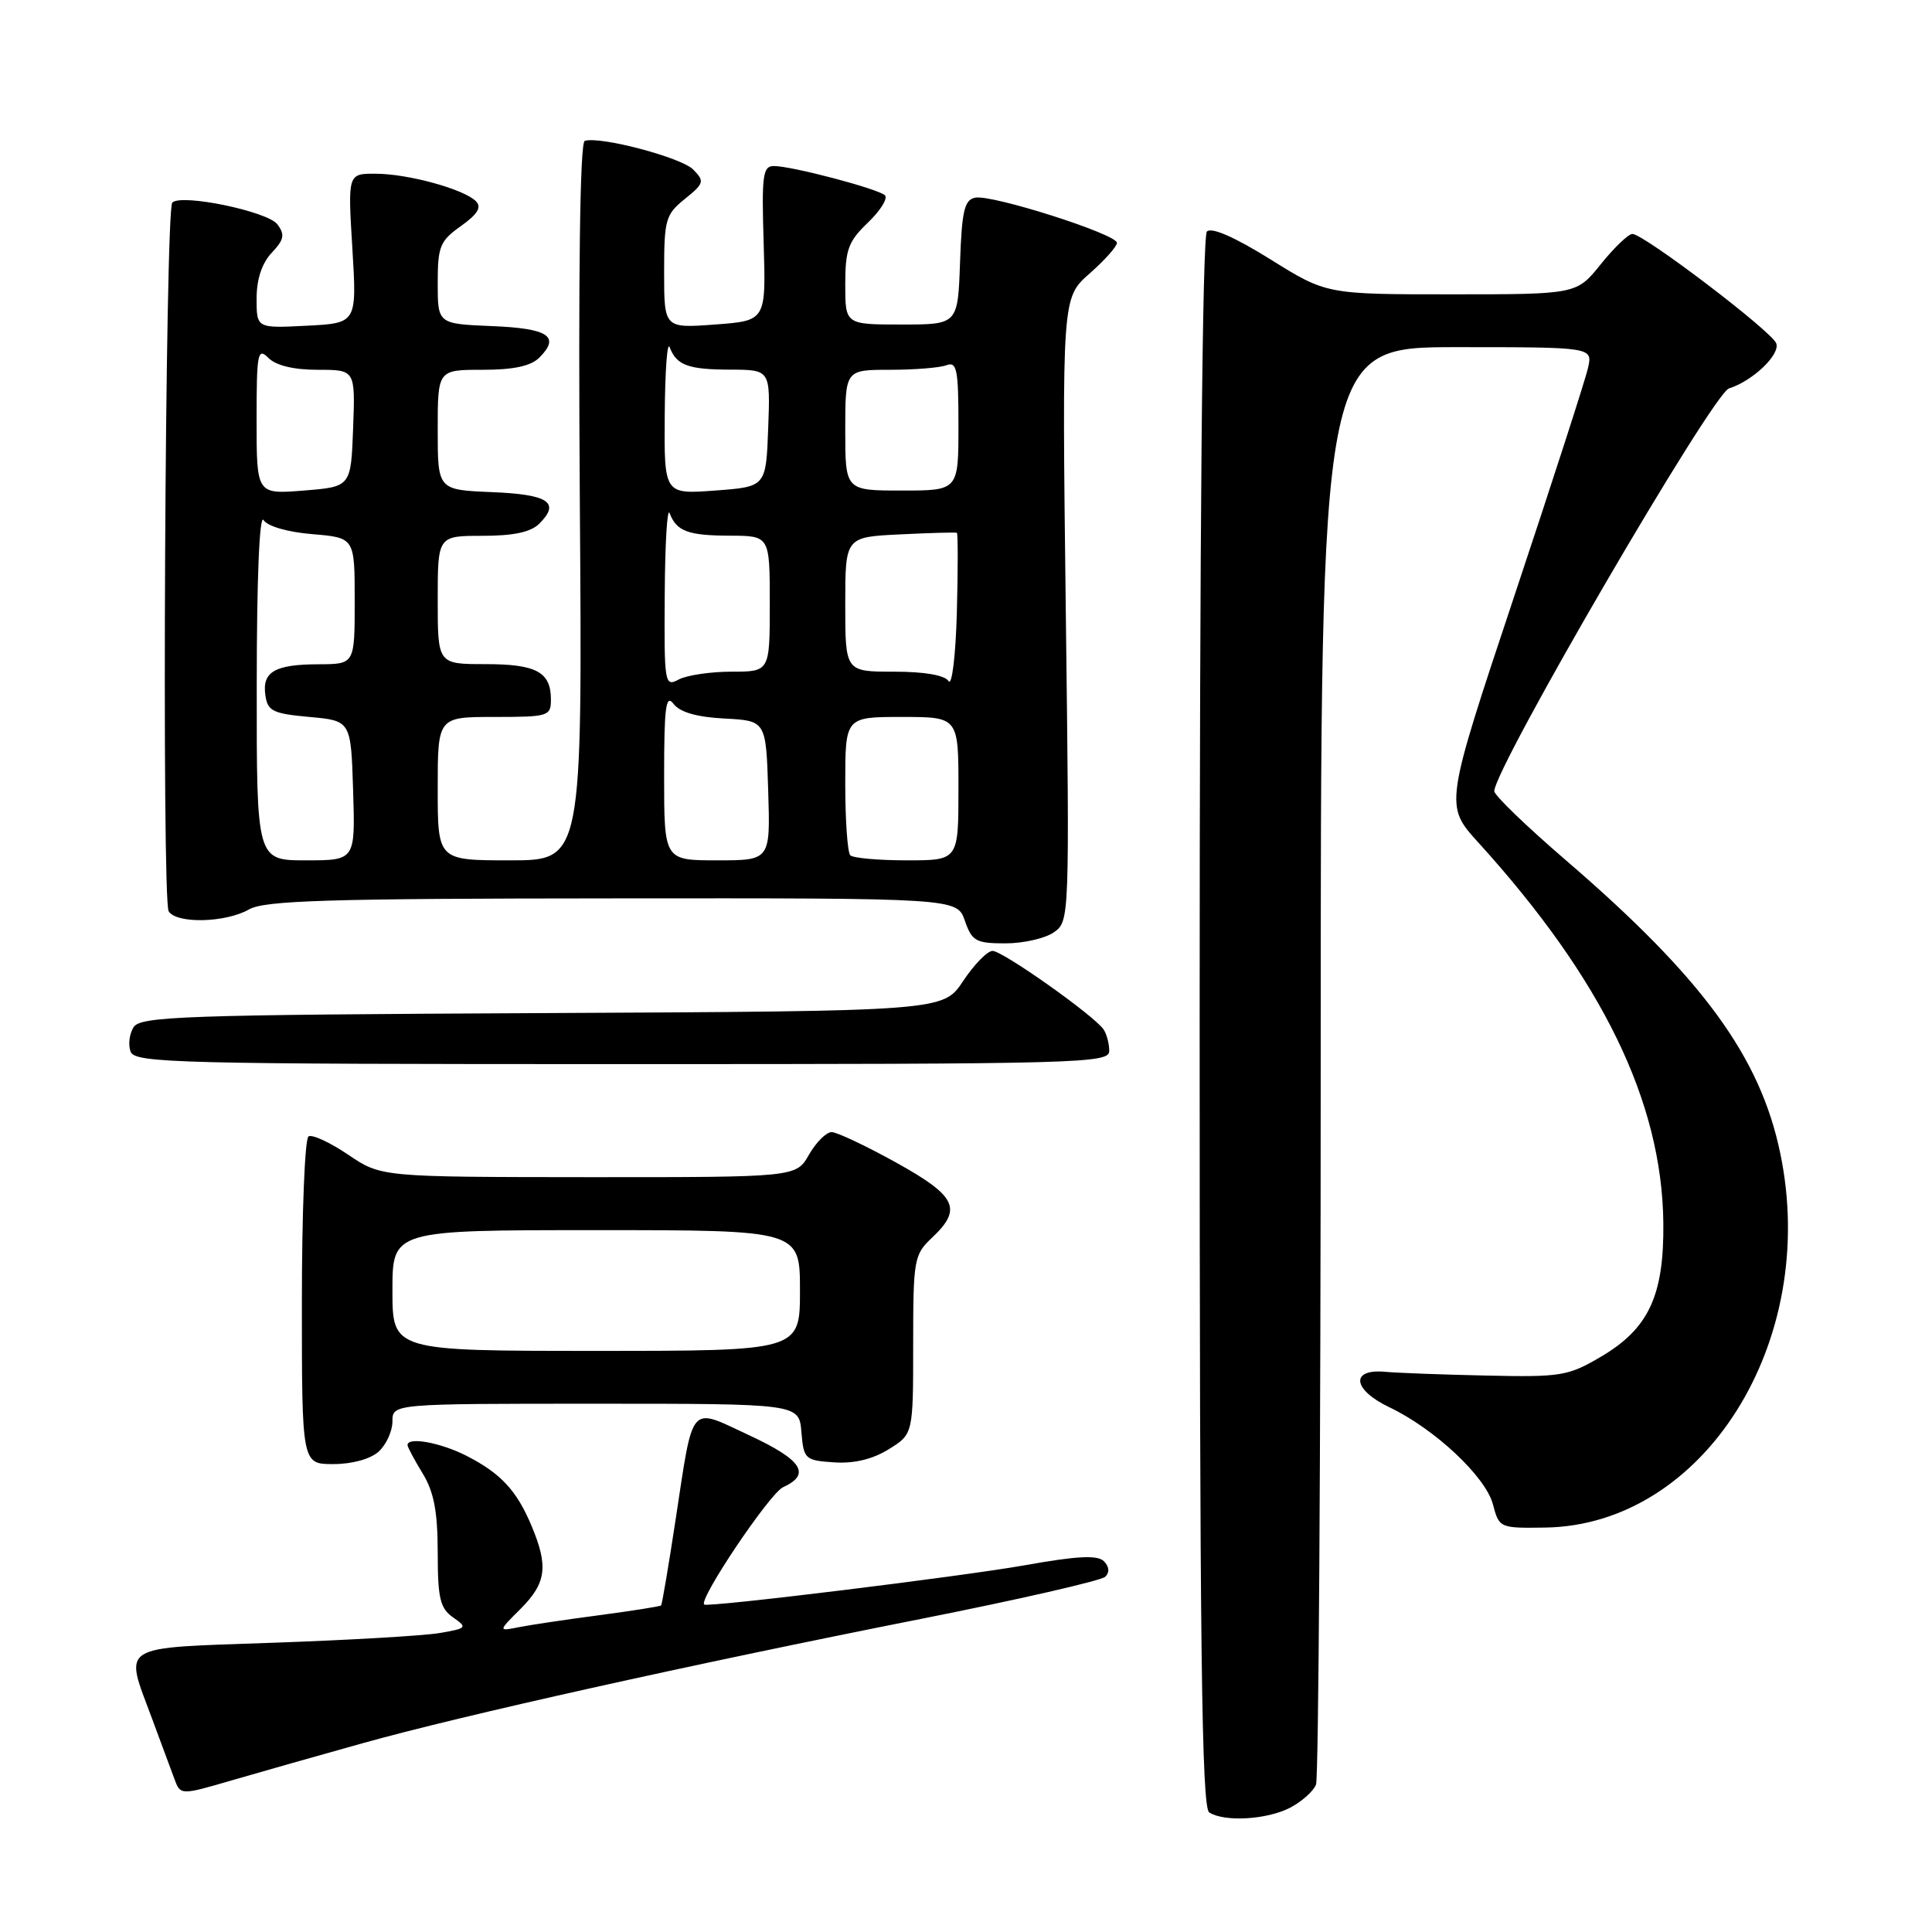 <?xml version="1.0" encoding="UTF-8" standalone="no"?>
<!DOCTYPE svg PUBLIC "-//W3C//DTD SVG 1.1//EN" "http://www.w3.org/Graphics/SVG/1.1/DTD/svg11.dtd" >
<svg xmlns="http://www.w3.org/2000/svg" xmlns:xlink="http://www.w3.org/1999/xlink" version="1.1" viewBox="0 0 256 256">
 <g >
 <path fill="currentColor"
d=" M 170.93 239.54 C 172.48 238.73 174.04 237.35 174.38 236.46 C 174.72 235.56 175.00 192.35 175.00 140.42 C 175.00 46.00 175.00 46.00 193.02 46.00 C 211.04 46.00 211.04 46.00 210.42 48.75 C 210.09 50.26 205.67 63.92 200.61 79.11 C 191.42 106.71 191.42 106.71 195.86 111.61 C 212.30 129.71 220.21 145.96 220.40 162.00 C 220.51 171.66 218.47 176.05 212.12 179.78 C 207.79 182.33 206.83 182.49 197.00 182.27 C 191.22 182.15 185.16 181.92 183.53 181.77 C 178.89 181.35 179.22 184.14 184.08 186.46 C 190.09 189.32 196.85 195.65 197.82 199.33 C 198.65 202.47 198.72 202.50 204.75 202.41 C 225.80 202.09 241.10 177.74 235.89 152.80 C 233.23 140.00 225.58 129.55 207.49 113.99 C 202.27 109.50 198.00 105.38 198.00 104.84 C 198.00 101.81 226.93 52.16 229.10 51.47 C 232.26 50.47 235.92 46.97 235.36 45.49 C 234.74 43.88 217.80 31.00 216.30 31.00 C 215.77 31.00 213.89 32.80 212.12 35.00 C 208.91 39.00 208.91 39.00 192.34 39.00 C 175.77 39.00 175.77 39.00 168.33 34.36 C 163.57 31.40 160.53 30.07 159.92 30.68 C 159.32 31.28 158.96 70.50 158.96 135.50 C 158.96 218.31 159.22 239.52 160.23 240.16 C 162.26 241.45 167.86 241.12 170.93 239.54 Z  M 48.00 231.00 C 61.14 227.32 91.38 220.59 122.00 214.52 C 134.93 211.96 145.93 209.44 146.45 208.93 C 147.05 208.34 146.98 207.58 146.27 206.87 C 145.43 206.03 142.75 206.16 135.82 207.40 C 127.44 208.89 93.78 213.02 93.31 212.61 C 92.53 211.95 101.98 197.89 103.75 197.07 C 107.53 195.34 106.30 193.45 99.25 190.17 C 91.24 186.44 91.92 185.64 89.50 201.50 C 88.58 207.55 87.72 212.61 87.60 212.73 C 87.47 212.86 83.79 213.44 79.43 214.02 C 75.07 214.59 70.26 215.31 68.75 215.61 C 65.99 216.16 65.99 216.16 69.00 213.16 C 72.38 209.77 72.68 207.56 70.46 202.25 C 68.48 197.50 66.37 195.23 61.79 192.89 C 58.37 191.15 54.00 190.35 54.00 191.48 C 54.00 191.74 54.90 193.43 56.00 195.23 C 57.50 197.69 57.99 200.27 58.00 205.69 C 58.00 211.78 58.31 213.10 60.03 214.31 C 61.96 215.66 61.88 215.76 58.28 216.38 C 56.20 216.74 46.29 217.32 36.25 217.67 C 15.40 218.41 16.45 217.75 20.14 227.71 C 21.32 230.90 22.65 234.49 23.10 235.69 C 23.91 237.89 23.91 237.89 30.70 235.91 C 34.44 234.82 42.22 232.61 48.00 231.00 Z  M 50.17 192.35 C 51.18 191.43 52.00 189.63 52.00 188.35 C 52.00 186.00 52.00 186.00 78.94 186.00 C 105.88 186.00 105.88 186.00 106.19 189.75 C 106.49 193.35 106.66 193.51 110.50 193.77 C 113.15 193.95 115.60 193.37 117.75 192.04 C 121.00 190.03 121.00 190.03 121.00 178.19 C 121.00 166.85 121.11 166.25 123.50 164.00 C 127.56 160.18 126.75 158.49 118.75 154.05 C 114.76 151.84 110.92 150.02 110.20 150.01 C 109.49 150.01 108.14 151.35 107.20 152.99 C 105.50 155.99 105.50 155.99 78.00 155.98 C 50.50 155.96 50.50 155.96 46.13 153.00 C 43.72 151.37 41.36 150.28 40.88 150.58 C 40.39 150.87 40.00 160.77 40.00 172.56 C 40.00 194.00 40.00 194.00 44.17 194.00 C 46.65 194.00 49.08 193.33 50.17 192.35 Z  M 146.98 139.25 C 146.98 138.29 146.64 137.01 146.23 136.41 C 145.01 134.59 132.87 126.00 131.52 126.00 C 130.83 126.00 129.08 127.80 127.62 129.99 C 124.98 133.98 124.98 133.98 71.85 134.24 C 24.22 134.47 18.61 134.67 17.70 136.11 C 17.14 137.00 16.96 138.46 17.31 139.36 C 17.88 140.86 23.65 141.00 82.47 141.00 C 143.27 141.00 147.00 140.90 146.98 139.25 Z  M 139.64 123.54 C 141.72 122.09 141.73 121.80 141.22 80.77 C 140.72 39.46 140.72 39.46 144.36 36.26 C 146.36 34.50 148.00 32.66 148.00 32.18 C 148.00 31.03 131.48 25.76 129.23 26.19 C 127.79 26.47 127.45 27.89 127.21 34.76 C 126.92 43.00 126.92 43.00 119.46 43.00 C 112.00 43.00 112.00 43.00 112.00 37.69 C 112.00 33.09 112.40 31.99 115.01 29.49 C 116.66 27.91 117.67 26.29 117.26 25.88 C 116.36 25.02 104.93 22.00 102.54 22.00 C 101.07 22.00 100.91 23.22 101.19 32.25 C 101.50 42.50 101.50 42.50 94.75 43.00 C 88.00 43.50 88.00 43.50 88.00 36.04 C 88.00 29.10 88.19 28.42 90.75 26.36 C 93.30 24.30 93.38 24.02 91.86 22.47 C 90.28 20.86 79.48 18.01 77.48 18.67 C 76.85 18.88 76.62 35.98 76.83 66.50 C 77.17 114.00 77.17 114.00 67.58 114.00 C 58.00 114.00 58.00 114.00 58.00 104.50 C 58.00 95.00 58.00 95.00 65.50 95.00 C 72.66 95.00 73.00 94.90 73.00 92.70 C 73.00 89.04 71.08 88.00 64.30 88.00 C 58.00 88.00 58.00 88.00 58.00 79.50 C 58.00 71.00 58.00 71.00 63.93 71.00 C 68.05 71.00 70.35 70.51 71.47 69.38 C 74.28 66.58 72.68 65.51 65.17 65.21 C 58.00 64.91 58.00 64.91 58.00 56.96 C 58.00 49.00 58.00 49.00 63.93 49.00 C 68.05 49.00 70.35 48.51 71.47 47.38 C 74.28 44.58 72.68 43.51 65.17 43.21 C 58.00 42.91 58.00 42.91 58.00 37.52 C 58.00 32.65 58.29 31.93 61.08 29.95 C 63.31 28.36 63.85 27.45 63.06 26.66 C 61.46 25.06 54.08 23.03 49.79 23.02 C 46.08 23.00 46.08 23.00 46.69 32.91 C 47.29 42.82 47.29 42.82 40.64 43.16 C 34.00 43.50 34.00 43.50 34.00 39.56 C 34.00 37.01 34.70 34.88 36.00 33.50 C 37.65 31.75 37.78 31.09 36.75 29.72 C 35.45 28.01 24.05 25.64 22.83 26.84 C 21.88 27.78 21.41 119.24 22.35 120.75 C 23.38 122.43 29.89 122.28 33.00 120.50 C 35.06 119.32 43.46 119.06 81.15 119.04 C 126.80 119.00 126.80 119.00 127.85 122.00 C 128.79 124.71 129.31 125.00 133.23 125.00 C 135.61 125.00 138.49 124.34 139.64 123.54 Z  M 52.00 171.00 C 52.00 163.00 52.00 163.00 79.00 163.00 C 106.00 163.00 106.00 163.00 106.00 171.00 C 106.00 179.00 106.00 179.00 79.00 179.00 C 52.00 179.00 52.00 179.00 52.00 171.00 Z  M 34.02 90.75 C 34.02 76.72 34.38 68.06 34.92 68.91 C 35.45 69.74 38.12 70.51 41.41 70.78 C 47.00 71.25 47.00 71.25 47.00 79.62 C 47.00 88.00 47.00 88.00 42.25 88.02 C 36.42 88.03 34.72 89.01 35.16 92.11 C 35.46 94.22 36.14 94.56 41.00 95.00 C 46.50 95.50 46.50 95.50 46.79 104.75 C 47.08 114.00 47.08 114.00 40.54 114.00 C 34.00 114.00 34.00 114.00 34.02 90.75 Z  M 88.00 102.81 C 88.00 93.64 88.23 91.92 89.25 93.27 C 90.09 94.37 92.32 95.02 96.00 95.21 C 101.50 95.50 101.50 95.50 101.79 104.75 C 102.08 114.00 102.08 114.00 95.04 114.00 C 88.00 114.00 88.00 114.00 88.00 102.81 Z  M 112.67 113.33 C 112.30 112.97 112.00 108.69 112.00 103.83 C 112.00 95.00 112.00 95.00 119.50 95.00 C 127.00 95.00 127.00 95.00 127.00 104.50 C 127.00 114.00 127.00 114.00 120.17 114.00 C 116.41 114.00 113.03 113.70 112.67 113.33 Z  M 88.08 78.79 C 88.12 72.03 88.41 67.17 88.73 68.00 C 89.64 70.40 91.17 70.97 96.75 70.98 C 102.00 71.00 102.00 71.00 102.00 80.00 C 102.00 89.00 102.00 89.00 96.93 89.00 C 94.15 89.00 91.00 89.47 89.93 90.04 C 88.07 91.03 88.00 90.63 88.08 78.79 Z  M 125.69 90.25 C 125.18 89.46 122.50 89.00 118.44 89.00 C 112.00 89.00 112.00 89.00 112.00 80.08 C 112.00 71.16 112.00 71.16 119.25 70.81 C 123.24 70.61 126.63 70.52 126.79 70.60 C 126.94 70.67 126.94 75.41 126.79 81.12 C 126.63 86.88 126.14 90.94 125.69 90.25 Z  M 34.00 55.68 C 34.00 46.75 34.14 46.00 35.57 47.43 C 36.58 48.44 38.93 49.00 42.11 49.00 C 47.08 49.00 47.08 49.00 46.79 56.75 C 46.50 64.50 46.50 64.50 40.25 65.00 C 34.00 65.50 34.00 65.50 34.00 55.68 Z  M 88.08 55.00 C 88.12 49.22 88.41 45.17 88.73 46.00 C 89.64 48.40 91.17 48.97 96.79 48.98 C 102.08 49.00 102.08 49.00 101.79 56.75 C 101.50 64.50 101.50 64.50 94.75 65.00 C 88.00 65.50 88.00 65.50 88.08 55.00 Z  M 112.00 57.00 C 112.00 49.00 112.00 49.00 117.92 49.00 C 121.17 49.00 124.55 48.73 125.42 48.39 C 126.79 47.87 127.00 48.96 127.00 56.39 C 127.00 65.00 127.00 65.00 119.50 65.00 C 112.00 65.00 112.00 65.00 112.00 57.00 Z "/>
</g>
</svg>